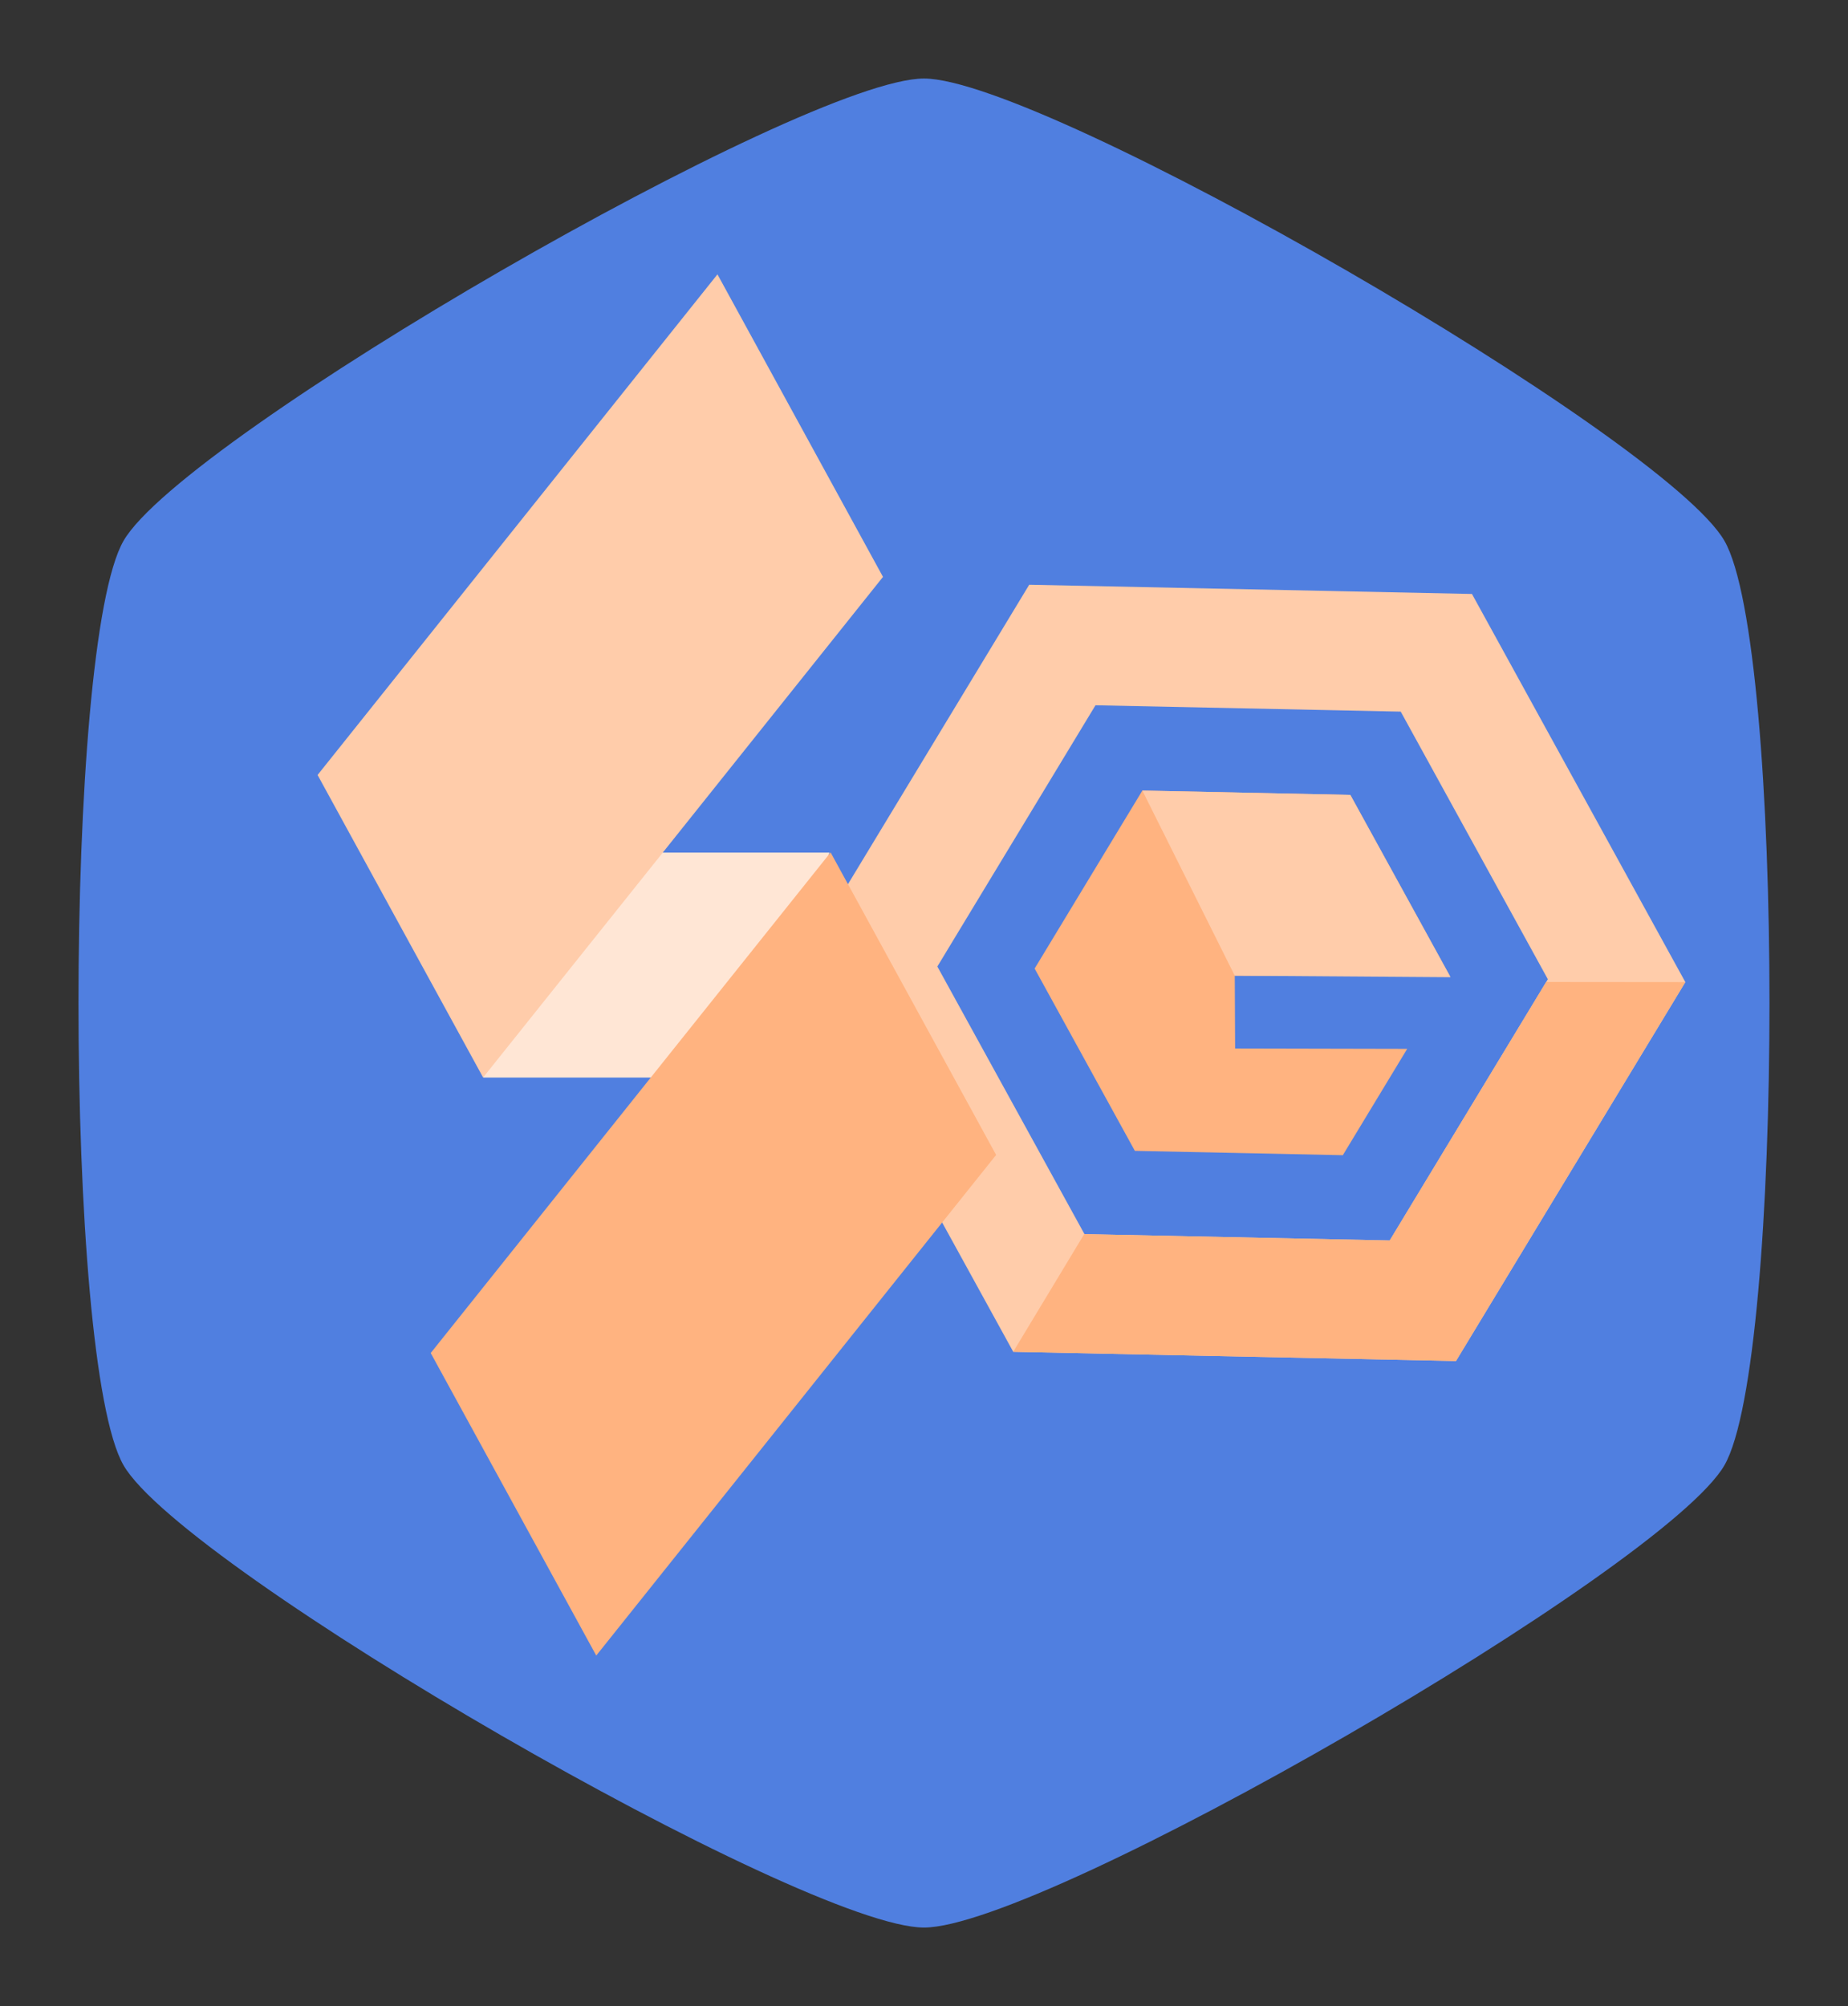 <?xml version="1.0" encoding="UTF-8"?>
<!-- Created with Inkscape (http://www.inkscape.org/) -->
<svg width="470.66mm" height="510.79mm" version="1.1" viewBox="0 0 470.66 510.79" xmlns="http://www.w3.org/2000/svg" xmlns:cc="http://creativecommons.org/ns#" xmlns:dc="http://purl.org/dc/elements/1.1/" xmlns:rdf="http://www.w3.org/1999/02/22-rdf-syntax-ns#">
 <rect x="0" y="0" width="470.66" height="510.79" fill="#333333" stroke="none"/>
 <g transform="translate(-3.604 206.36)">
  <path d="m442.79-68.664c15.301 26.501 15.301 208.89 0 235.39s-173.26 117.7-203.86 117.7c-30.601 0-188.56-91.195-203.86-117.7-15.301-26.501-15.301-208.89-1e-6 -235.39 15.301-26.501 173.26-117.7 203.86-117.7 30.601 0 188.56 91.195 203.86 117.7z" fill="#507fe0" style="paint-order:stroke fill markers"/>
  <path d="m265.73-57.477-58.415 96.48 54.347 98.829 112.76 2.349 58.415-96.48-54.347-98.829zm16.878 30.692 77.743 1.619 37.47 68.137-40.274 66.518-77.743-1.619-37.469-68.137z" fill="#fca" style="paint-order:stroke fill markers"/>
  <g transform="translate(-69.734 -2.745)">
   <path d="m196.48 70.753h69.24l18.861-57.285h-83.938l-4.846 54.928z" fill="#ffe6d5"/>
   <rect transform="matrix(.624 -.781 .48 .877 0 0)" x="149.95" y="126.36" width="163.21" height="87.832" fill="#fca" style="paint-order:stroke fill markers"/>
   <rect transform="matrix(.624 -.781 .48 .877 0 0)" x="100.74" y="250.36" width="163.21" height="87.832" fill="#ffb380" style="paint-order:stroke fill markers"/>
  </g>
  <g>
   <path d="m397.39 43.668-39.852 65.821-77.743-1.619-0.029-0.053-18.112 30.015 112.76 2.349 58.415-96.48z" fill="#ffb380"/>
   <path d="m294.55-5.069-27.438 45.318 25.527 46.42 52.965 1.103 16.393-27.075-43.826-0.096-0.086-18.538 54.808 0.119-25.378-46.149z" fill="#ffb380" style="paint-order:stroke fill markers"/>
   <path d="m318.08 42.064-23.535-47.132 52.965 1.103 25.527 46.421z" fill="#fca"/>
  </g>
 </g>
</svg>
